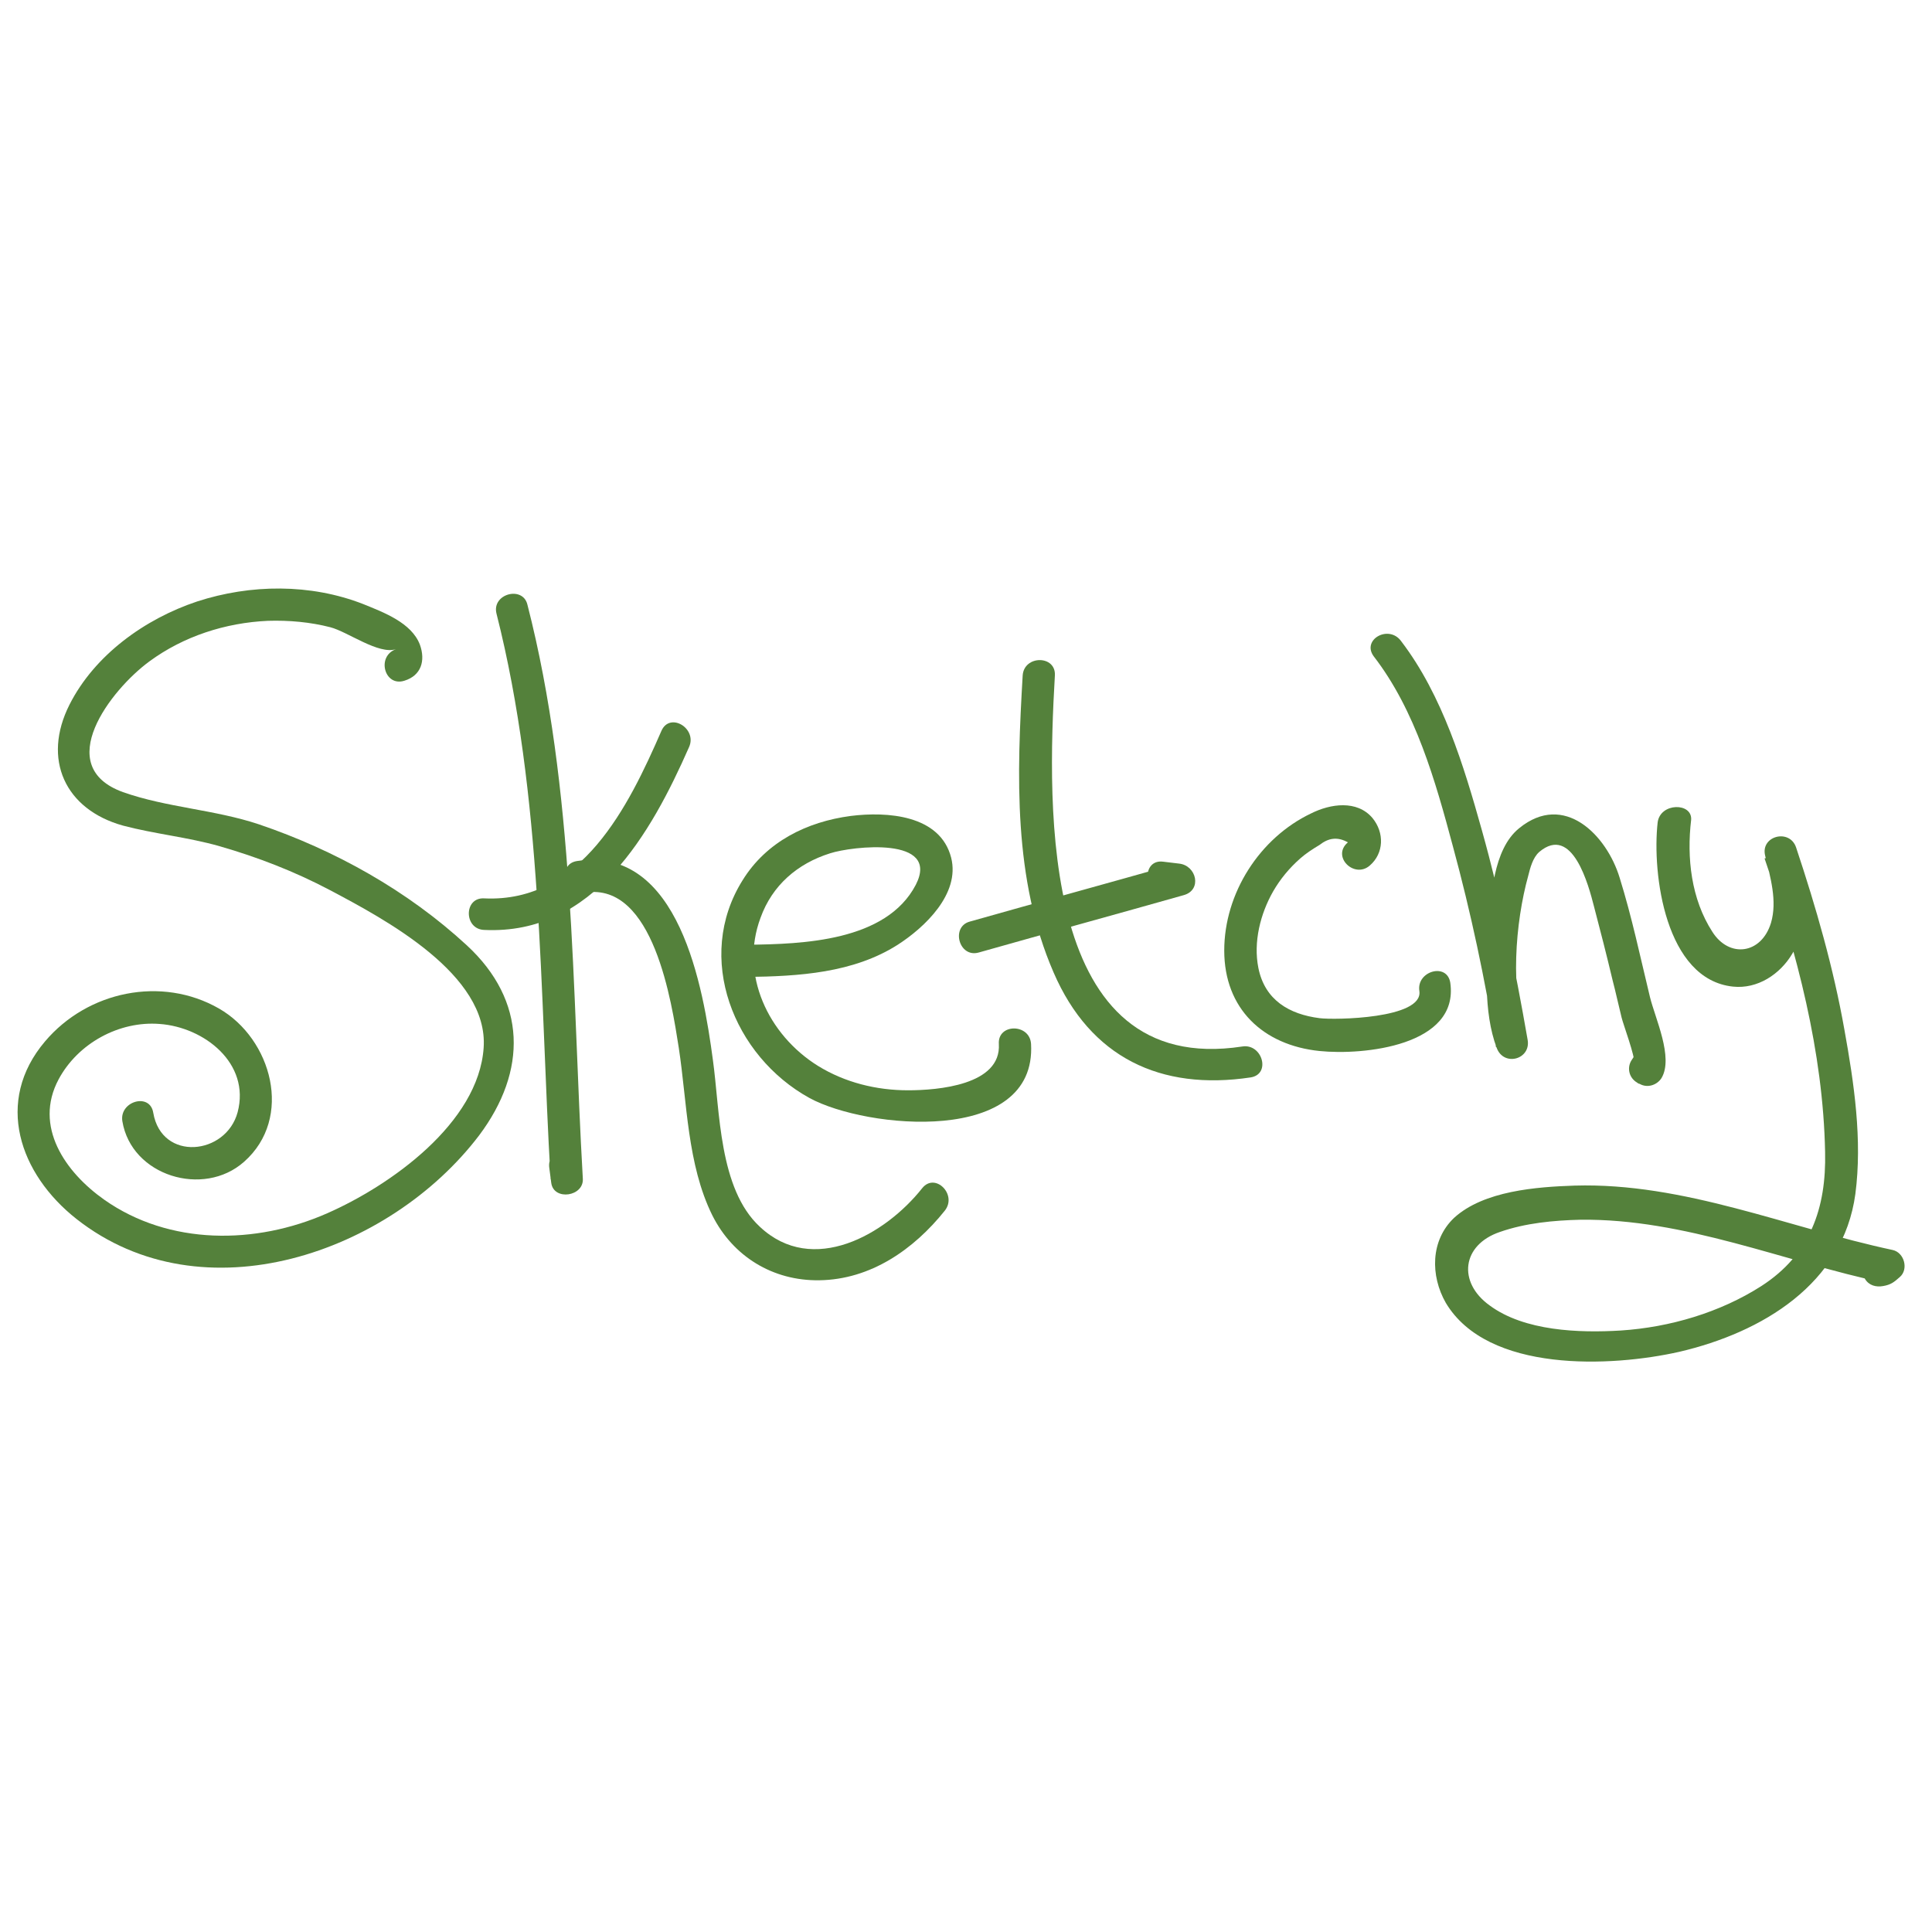 <?xml version="1.0" encoding="utf-8"?>
<!-- Generator: Adobe Illustrator 19.0.1, SVG Export Plug-In . SVG Version: 6.00 Build 0)  -->
<svg version="1.1" id="Layer_1" xmlns="http://www.w3.org/2000/svg" xmlns:xlink="http://www.w3.org/1999/xlink" x="0px" y="0px"
	 viewBox="0 0 300 300" enable-background="new 0 0 300 300" xml:space="preserve">
<g>
	<g>
		<path fill="#54813B" d="M116,151.7c8-0.1,16.5-0.6,23.4-5c4.2-2.7,9.7-7.9,8.3-13.5c-1.7-6.7-10-7.2-15.6-6.5
			c-6.8,0.9-13.1,4-16.8,10c-7.5,12-1.4,27.3,10.4,33.8c8.8,4.8,35.3,7.4,34.4-8.4c-0.2-3.2-5.2-3.2-5,0c0.4,6.4-9.5,7.2-14.1,7.2
			c-4.9,0-9.8-1.2-14-3.8c-7.7-4.8-12.2-14.2-8.9-23c1.8-5,5.7-8.4,10.8-10c3.4-1.1,17.2-2.7,13.3,4.9c-4.6,8.8-17.6,9.2-26.1,9.3
			C112.8,146.7,112.8,151.7,116,151.7L116,151.7z"/>
	</g>
</g>
<g>
	<g>
		<path fill="#54813B" d="M158.8,104.9c-0.9,15.4-1.5,31.6,4.8,46.1c5.7,13.2,16.6,18.4,30.6,16.3c3.2-0.5,1.8-5.3-1.3-4.8
			c-31.4,4.8-30.3-36.8-29.1-57.6C164,101.7,159,101.7,158.8,104.9L158.8,104.9z"/>
	</g>
</g>
<g>
	<g>
		<path fill="#54813B" d="M152,147.9c10.6-3,21.2-5.9,31.8-8.9c2.9-0.8,2-4.6-0.7-4.9c-0.8-0.1-1.7-0.2-2.5-0.3
			c-3.2-0.4-3.2,4.6,0,5c0.8,0.1,1.7,0.2,2.5,0.3c-0.2-1.6-0.4-3.3-0.7-4.9c-10.6,3-21.2,5.9-31.8,8.9
			C147.6,143.9,148.9,148.8,152,147.9L152,147.9z"/>
	</g>
</g>
<g>
	<g>
		<path fill="#54813B" d="M212.7,134.4c2.2-1.9,2.3-5.1,0.4-7.4c-2.4-2.8-6.5-2.2-9.5-0.7c-8,3.8-13.5,12.4-13.5,21.3
			c0,9,6,14.7,14.8,15.6c6.8,0.7,21.7-0.8,20.3-10.6c-0.5-3.2-5.3-1.8-4.8,1.3c0.6,4.3-13.2,4.5-15.5,4.2c-4.7-0.6-8.5-2.8-9.5-7.8
			c-0.8-4,0.3-8.4,2.3-11.9c1.1-1.9,2.5-3.6,4.2-5.1c0.9-0.8,2-1.5,3-2.1c1.4-1.1,2.8-1.3,4.4-0.4
			C206.7,133,210.3,136.5,212.7,134.4L212.7,134.4z"/>
	</g>
</g>
<g>
	<g>
		<path fill="#54813B" d="M213.3,101.9c6.5,8.4,9.6,19.4,12.3,29.5c2.8,10.3,5,20.7,6.7,31.2c1.6-0.4,3.2-0.9,4.8-1.3
			c-2.7-7.2-1.8-18.1,0.2-25.3c0.3-1.2,0.7-2.8,1.7-3.7c5.2-4.4,7.7,5.3,8.5,8.4c1,3.8,2,7.7,2.9,11.5c0.5,1.9,0.9,3.8,1.4,5.8
			c0.2,0.9,2.2,6.3,1.9,6.9c1.1-0.3,2.3-0.6,3.4-0.9c-0.1-0.1-0.3-0.2-0.4-0.2c0.3,1.1,0.6,2.3,0.9,3.4c0.1-0.1,0.1-0.2,0.2-0.3
			c1.6-2.8-2.7-5.3-4.3-2.5c-0.1,0.1-0.1,0.2-0.2,0.3c-0.7,1.2-0.3,2.7,0.9,3.4c0.1,0.1,0.3,0.2,0.4,0.2c1.2,0.7,2.7,0.2,3.4-0.9
			c1.9-3.2-1-9.3-1.8-12.6c-1.5-6.2-2.8-12.4-4.7-18.5c-2-6.6-8.6-13.4-15.6-7.7c-4.1,3.3-4.4,10.8-4.7,15.5
			c-0.4,5.8-0.9,13,1.2,18.6c1.1,3,5.4,1.8,4.8-1.3c-1.9-10.9-4.1-21.8-7.1-32.5c-2.8-10-6.1-20.9-12.5-29.3
			C215.7,96.9,211.4,99.3,213.3,101.9L213.3,101.9z"/>
	</g>
</g>
<g>
	<g>
		<path fill="#54813B" d="M257.4,127.7c-0.9,8,1.2,24.4,11.7,25.5c3.8,0.4,7.3-1.9,9.2-5.1c3-4.9,1.7-10.9,0.5-16.1
			c-1.6,0.4-3.2,0.9-4.8,1.3c5,14.6,9.1,30,9.4,45.6c0.2,8.7-2.3,15.9-9.9,20.8c-6.4,4.1-14.2,6.4-21.8,6.9
			c-6.5,0.4-15,0.1-20.4-3.9c-5-3.6-4.3-9.4,1.6-11.4c4-1.4,8.4-1.8,12.5-1.9c16.2-0.2,31.6,6.5,47.2,9.8c-0.4-1.4-0.7-2.8-1.1-4.2
			c-0.1,0-0.2,0-0.4,0.1c0.9,0.4,1.9,0.8,2.8,1.1c0.1,0.3,0.1,0.7,0.2,1c-0.8,0.6-1.6,1.2-2.4,1.8c0.1,0,0.2,0,0.4,0
			c3.2,0.1,3.2-4.9,0-5c-0.1,0-0.2,0-0.4,0c-1.2,0-2,0.8-2.4,1.8c-0.4,1.1-0.2,1.9,0.3,2.8c0.6,1,1.7,1.3,2.8,1.1
			c1.2-0.2,1.7-0.6,2.6-1.4c1.4-1.2,0.7-3.8-1.1-4.2c-16.4-3.5-32.4-10.5-49.4-10c-5.9,0.2-14.1,0.8-18.7,5c-3.7,3.5-3.7,9-1.3,13.2
			c6.5,10.9,25.7,10,36.3,7.6c12.8-3,25.4-10.5,27.3-24.5c1.1-8.4-0.2-17.2-1.7-25.5c-1.7-9.6-4.4-19-7.5-28.3c-1-3-5.6-1.8-4.8,1.3
			c0.8,3.3,1.9,7,0.9,10.4c-1.5,4.9-6.5,5.5-9.1,1.4c-3.3-5.1-4-11.5-3.3-17.4C262.8,124.6,257.8,124.6,257.4,127.7L257.4,127.7z"/>
	</g>
</g>
<g>
	<g>
		<path fill="#54813B" d="M77.1,95.3c7.2,28.4,6.7,58.7,8.4,87.8c1.6-0.2,3.3-0.4,4.9-0.7c-0.1-0.8-0.2-1.5-0.3-2.3
			c-0.5-3.2-5.3-1.8-4.8,1.3c0.1,0.8,0.2,1.5,0.3,2.3c0.4,2.8,5.1,2.1,4.9-0.7c-1.7-29.5-1.2-60.3-8.6-89.1
			C81.2,90.9,76.3,92.2,77.1,95.3L77.1,95.3z"/>
	</g>
</g>
<g>
	<g>
		<path fill="#54813B" d="M75.2,144.4c17,0.8,25.9-15,31.8-28.4c1.3-2.9-3-5.5-4.3-2.5c-5.1,11.7-12.4,26.7-27.5,26
			C72,139.3,72,144.3,75.2,144.4L75.2,144.4z"/>
	</g>
</g>
<g>
	<g>
		<path fill="#54813B" d="M90.9,138.6c10.6-1.6,13.4,17.1,14.5,24.1c1.3,8.5,1.3,18.1,5.2,26c3.2,6.4,9.4,10.2,16.6,10.1
			c8-0.1,14.7-4.8,19.5-10.8c2-2.5-1.5-6-3.5-3.5c-5.7,7.2-17,13.7-25.2,6c-6.4-5.9-6.2-18-7.3-25.9c-1.5-11.2-5.2-33.3-21.1-30.9
			C86.4,134.2,87.8,139,90.9,138.6L90.9,138.6z"/>
	</g>
</g>
<g>
	<g>
		<path fill="#54813B" d="M62.8,105.7c2.6-0.8,3.3-3.1,2.4-5.6c-1.3-3.4-5.6-5-8.8-6.3c-8.2-3.2-17.5-3.1-25.8-0.4
			c-8.1,2.7-15.9,8.3-19.8,16c-4.3,8.5-0.7,16.3,8.3,18.8c4.9,1.3,10.1,1.8,15,3.2c5.9,1.7,11.6,3.9,17.1,6.8
			c8.5,4.5,24.7,13.1,23.9,24.5c-0.8,11.7-14.5,21.4-24.3,25.7c-11.1,4.9-24.5,5-34.6-2.1c-6.1-4.3-11-11.4-7.1-18.7
			c3-5.6,9.4-9.1,15.7-8.6c6.9,0.5,14.1,6.1,12.1,13.7c-1.8,6.7-11.8,7.7-13.1,0.1c-0.5-3.2-5.3-1.8-4.8,1.3
			c1.4,8.5,12.6,11.9,18.9,6.3c7.7-6.8,4.3-19.1-3.9-23.8c-8.9-5.1-20.4-2.7-27,5.1c-7.9,9.3-4,20.6,4.9,27.6
			c19.6,15.4,48.6,5.3,62.5-13c7.5-10,7.4-20.9-1.9-29.5c-9.2-8.5-20.5-14.8-32.3-18.8c-6.9-2.3-14.3-2.6-21.1-5
			c-11.1-4-1.9-15.9,4.1-20.3c5.3-3.9,11.8-6,18.4-6.3c3.3-0.1,6.6,0.2,9.7,1c2.7,0.7,7.5,4.3,10.2,3.4
			C58.4,101.9,59.7,106.7,62.8,105.7L62.8,105.7z"/>
	</g>
</g>
</svg>
